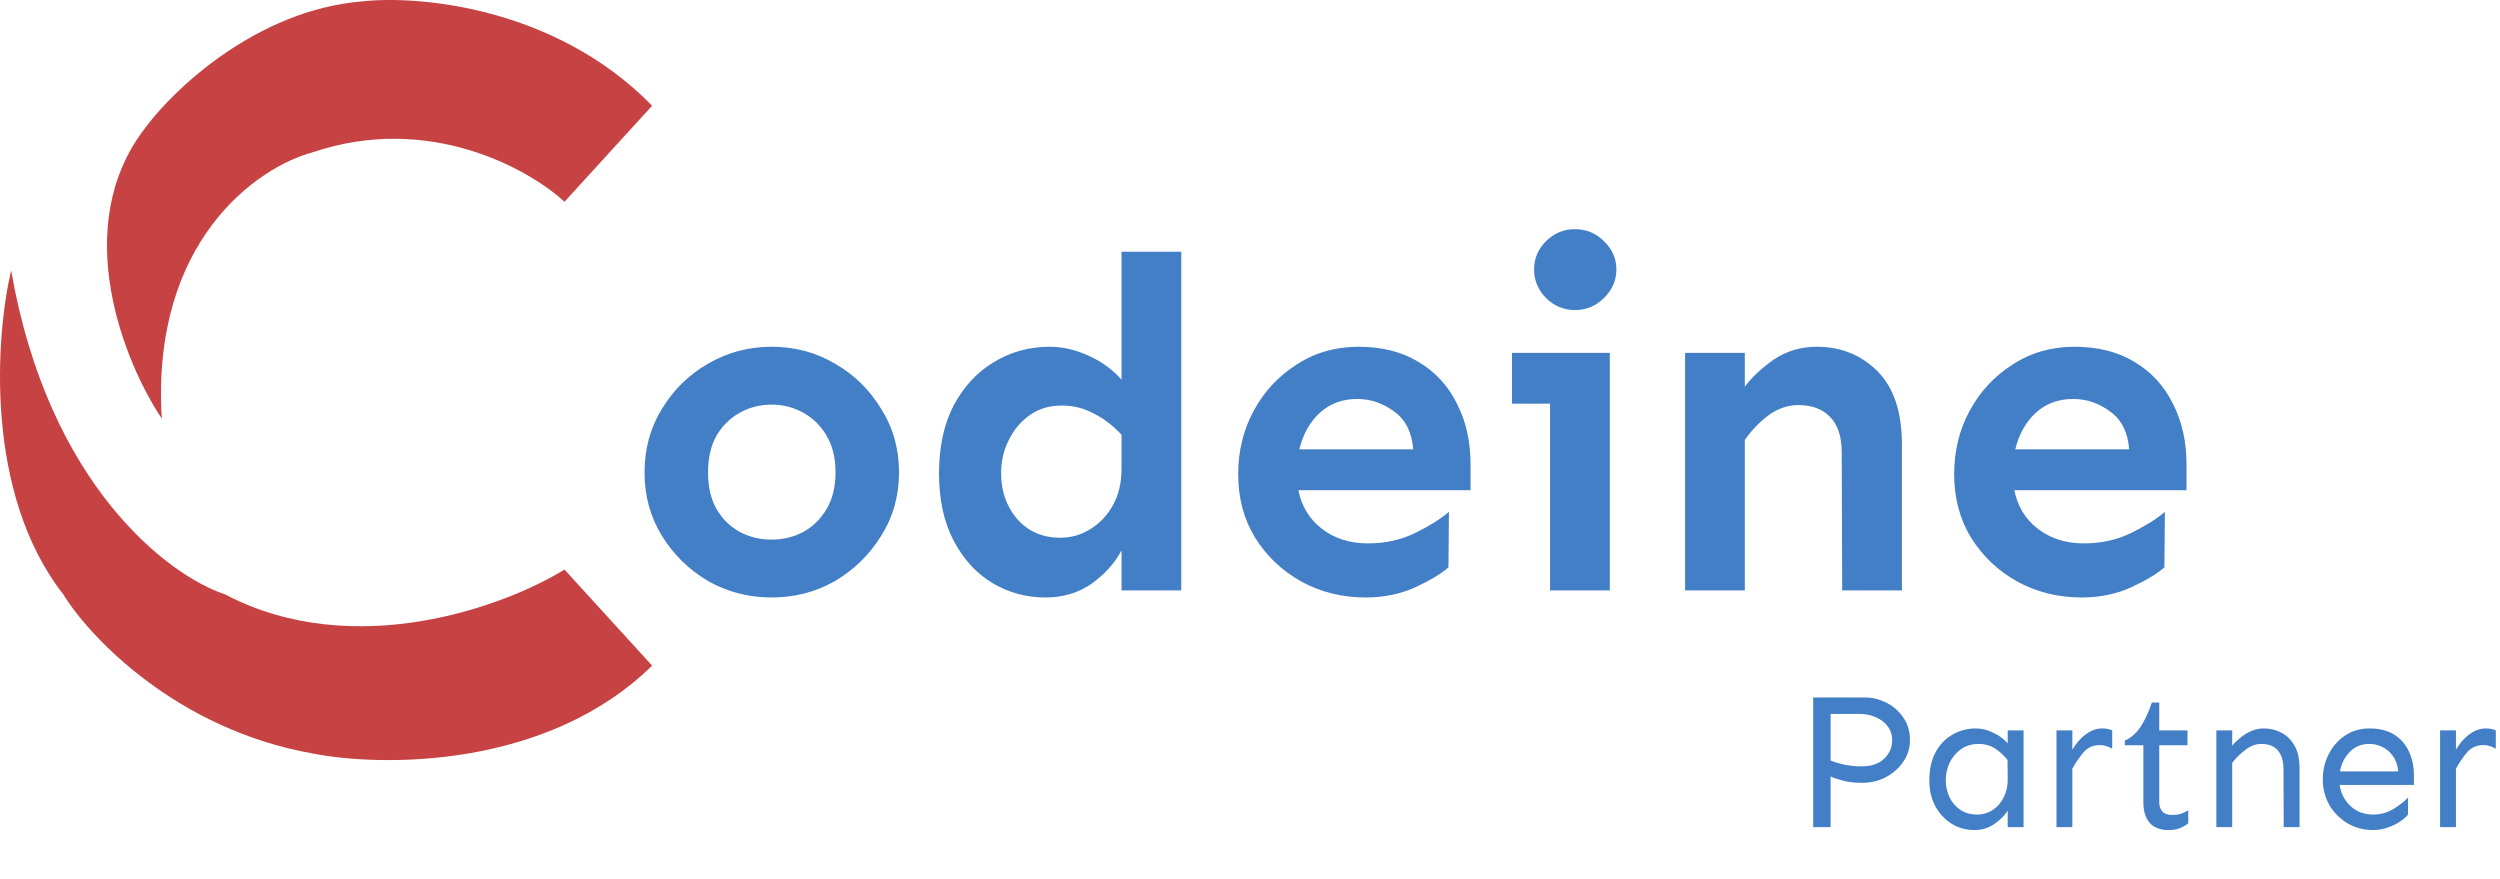<svg width="3633" height="1278" viewBox="0 0 3633 1278" fill="none" xmlns="http://www.w3.org/2000/svg">
<path d="M1121.21 503.898C1154.94 503.898 1185.7 512.102 1213.5 528.508C1241.3 544.458 1263.63 566.333 1280.49 594.133C1297.81 621.477 1306.47 652.238 1306.47 686.418C1306.47 720.598 1297.81 751.359 1280.49 778.703C1263.63 806.047 1241.3 827.922 1213.5 844.328C1185.7 860.279 1154.94 868.254 1121.21 868.254C1087.95 868.254 1057.18 860.279 1028.93 844.328C1001.13 827.922 978.799 806.047 961.938 778.703C945.076 751.359 936.645 720.598 936.645 686.418C936.645 652.238 945.076 621.477 961.938 594.133C978.799 566.333 1001.13 544.458 1028.93 528.508C1057.18 512.102 1087.95 503.898 1121.21 503.898ZM1121.21 587.98C1104.81 587.98 1089.54 591.854 1075.41 599.602C1061.29 607.349 1049.89 618.514 1041.23 633.098C1033.03 647.681 1028.93 665.454 1028.93 686.418C1028.93 707.382 1033.03 725.155 1041.23 739.738C1049.89 754.322 1061.29 765.487 1075.41 773.234C1089.54 780.526 1104.81 784.172 1121.21 784.172C1137.62 784.172 1152.89 780.526 1167.02 773.234C1181.14 765.487 1192.54 754.322 1201.2 739.738C1209.85 725.155 1214.18 707.382 1214.18 686.418C1214.18 665.454 1209.85 647.681 1201.2 633.098C1192.54 618.514 1181.14 607.349 1167.02 599.602C1152.89 591.854 1137.62 587.98 1121.21 587.98ZM1716.62 365.812V858H1629.81V799.895C1619.78 818.579 1605.2 834.758 1586.06 848.43C1566.92 861.646 1544.59 868.254 1519.07 868.254C1491.27 868.254 1465.52 861.19 1441.82 847.062C1418.58 832.935 1399.89 812.427 1385.77 785.539C1371.64 758.651 1364.57 726.066 1364.57 687.785C1364.57 649.504 1371.64 616.691 1385.77 589.348C1400.35 562.004 1419.72 541.04 1443.87 526.457C1468.48 511.418 1495.6 503.898 1525.22 503.898C1543.9 503.898 1562.82 508.228 1581.96 516.887C1601.1 525.546 1617.05 537.167 1629.81 551.75V365.812H1716.62ZM1542.99 589.348C1524.76 589.348 1509.04 594.133 1495.82 603.703C1483.06 612.818 1473.04 624.895 1465.75 639.934C1458.45 654.517 1454.81 670.467 1454.81 687.785C1454.81 713.762 1462.56 735.865 1478.05 754.094C1494 772.323 1514.96 781.438 1540.94 781.438C1556.44 781.438 1570.79 777.336 1584.01 769.133C1597.68 760.93 1608.62 749.536 1616.82 734.953C1625.48 719.914 1629.81 701.913 1629.81 680.949V631.73C1617.5 618.514 1604.06 608.26 1589.48 600.969C1575.35 593.221 1559.85 589.348 1542.99 589.348ZM1974.34 503.898C2008.06 503.898 2037 511.19 2061.16 525.773C2085.77 540.357 2104.45 560.637 2117.21 586.613C2130.43 612.134 2137.04 641.757 2137.04 675.48V712.395H1886.84C1891.4 735.637 1902.79 754.322 1921.02 768.449C1939.25 782.577 1961.58 789.641 1988.01 789.641C2013.08 789.641 2035.86 784.628 2056.37 774.602C2076.88 764.576 2093.29 754.322 2105.59 743.84L2104.91 824.504C2093.97 834.074 2077.56 843.872 2055.69 853.898C2034.27 863.469 2010.57 868.254 1984.59 868.254C1950.41 868.254 1919.2 860.507 1890.94 845.012C1863.14 829.517 1840.81 808.326 1823.95 781.438C1807.54 754.549 1799.34 723.788 1799.34 689.152C1799.34 655.428 1806.86 624.667 1821.9 596.867C1836.94 569.068 1857.67 546.737 1884.11 529.875C1910.54 512.557 1940.62 503.898 1974.34 503.898ZM1972.29 579.777C1950.87 579.777 1932.87 586.385 1918.29 599.602C1903.7 612.818 1893.68 630.591 1888.21 652.922H2053.64C2051.81 628.312 2042.7 610.083 2026.29 598.234C2009.89 585.93 1991.89 579.777 1972.29 579.777ZM2288.79 333C2305.2 333 2319.33 338.924 2331.18 350.773C2343.02 362.167 2348.95 375.839 2348.95 391.789C2348.95 407.284 2343.02 420.956 2331.18 432.805C2319.33 444.654 2305.2 450.578 2288.79 450.578C2272.39 450.578 2258.26 444.654 2246.41 432.805C2235.02 420.956 2229.32 407.284 2229.32 391.789C2229.32 375.839 2235.02 362.167 2246.41 350.773C2258.26 338.924 2272.39 333 2288.79 333ZM2339.38 512.785V858H2252.56V586.613H2197.19V512.785H2339.38ZM2535.57 512.785V562.004C2546.05 547.876 2560.18 534.66 2577.95 522.355C2596.18 510.051 2616.92 503.898 2640.16 503.898C2675.25 503.898 2704.65 515.747 2728.34 539.445C2752.04 563.143 2763.89 598.69 2763.89 646.086V858H2677.07L2676.39 657.707C2676.39 634.465 2670.69 617.147 2659.3 605.754C2648.36 594.361 2633.1 588.664 2613.5 588.664C2598.01 588.664 2583.42 593.677 2569.75 603.703C2556.53 613.729 2545.14 625.578 2535.57 639.25V858H2448.75V512.785H2535.57ZM3014.77 503.898C3048.49 503.898 3077.43 511.19 3101.59 525.773C3126.2 540.357 3144.88 560.637 3157.64 586.613C3170.86 612.134 3177.46 641.757 3177.46 675.48V712.395H2927.27C2931.83 735.637 2943.22 754.322 2961.45 768.449C2979.68 782.577 3002.01 789.641 3028.44 789.641C3053.51 789.641 3076.29 784.628 3096.8 774.602C3117.31 764.576 3133.71 754.322 3146.02 743.84L3145.34 824.504C3134.4 834.074 3117.99 843.872 3096.12 853.898C3074.7 863.469 3051 868.254 3025.02 868.254C2990.84 868.254 2959.63 860.507 2931.37 845.012C2903.57 829.517 2881.24 808.326 2864.38 781.438C2847.97 754.549 2839.77 723.788 2839.77 689.152C2839.77 655.428 2847.29 624.667 2862.33 596.867C2877.37 569.068 2898.1 546.737 2924.54 529.875C2950.97 512.557 2981.05 503.898 3014.77 503.898ZM3012.72 579.777C2991.3 579.777 2973.3 586.385 2958.71 599.602C2944.13 612.818 2934.11 630.591 2928.64 652.922H3094.07C3092.24 628.312 3083.13 610.083 3066.72 598.234C3050.32 585.93 3032.32 579.777 3012.72 579.777Z" fill="#437FC7"/>
<path d="M820.302 293.231L947.682 153.634C807.563 10.049 608.001 -7.235 525.735 2.072C372.878 14.835 252.397 129.703 211.263 185.542C99.805 329.127 180.745 527.222 235.147 608.321C219.224 349.867 374.47 242.71 454.082 221.438C622.862 164.004 768.553 245.369 820.302 293.231Z" fill="#C74343"/>
<path d="M91.844 863.584C-22.797 716.808 -6.344 488.667 16.212 392.943C70.349 705.64 245.763 836.994 326.702 863.584C514.589 962.498 734.055 880.867 820.302 827.688L947.682 967.284C794.825 1117.25 554.925 1114.86 454.082 1094.92C256.642 1059.82 130.324 926.07 91.844 863.584Z" fill="#C74343"/>
<path d="M2710.03 1013.56C2720.91 1013.56 2731.31 1016.09 2741.25 1021.16C2751.19 1026.03 2759.34 1033.16 2765.72 1042.53C2772.28 1051.72 2775.56 1062.78 2775.56 1075.72C2775.56 1086.78 2772.47 1097 2766.28 1106.38C2760.09 1115.75 2751.66 1123.34 2740.97 1129.16C2730.47 1134.78 2718.75 1137.59 2705.81 1137.59C2696.25 1137.59 2687.44 1136.66 2679.38 1134.78C2671.5 1132.72 2665.12 1130.56 2660.25 1128.31V1202H2634.94V1013.56H2710.03ZM2660.25 1037.47V1105.25C2665.31 1107.31 2671.88 1109.28 2679.94 1111.16C2688.19 1112.84 2696.53 1113.69 2704.97 1113.69C2719.22 1113.69 2730.19 1110.03 2737.88 1102.72C2745.75 1095.22 2749.69 1086.22 2749.69 1075.72C2749.69 1067.66 2747.44 1060.81 2742.94 1055.19C2738.62 1049.56 2732.91 1045.25 2725.78 1042.25C2718.66 1039.06 2711.06 1037.47 2703 1037.47H2660.25ZM2871.47 1058.56C2879.53 1058.56 2887.69 1060.53 2895.94 1064.47C2904.38 1068.22 2911.59 1073.47 2917.59 1080.22V1061.38H2940.66V1202H2917.59V1178.09C2912.72 1185.59 2906.06 1192.16 2897.62 1197.78C2889.38 1203.41 2879.91 1206.22 2869.22 1206.22C2857.22 1206.22 2846.25 1203.22 2836.31 1197.22C2826.38 1191.03 2818.41 1182.5 2812.41 1171.62C2806.59 1160.75 2803.69 1148.19 2803.69 1133.94C2803.69 1118.38 2806.59 1104.97 2812.41 1093.72C2818.41 1082.47 2826.56 1073.84 2836.88 1067.84C2847.19 1061.66 2858.72 1058.56 2871.47 1058.56ZM2875.69 1081.06C2865.56 1081.06 2856.94 1083.59 2849.81 1088.66C2842.69 1093.72 2837.16 1100.28 2833.22 1108.34C2829.47 1116.22 2827.59 1124.75 2827.59 1133.94C2827.59 1142.94 2829.47 1151.28 2833.22 1158.97C2836.97 1166.47 2842.22 1172.47 2848.97 1176.97C2855.91 1181.47 2863.88 1183.72 2872.88 1183.72C2881.5 1183.72 2889.19 1181.47 2895.94 1176.97C2902.69 1172.47 2908.03 1166.28 2911.97 1158.41C2915.91 1150.34 2917.78 1141.34 2917.59 1131.41L2917.31 1104.41C2911.5 1097.09 2905.22 1091.38 2898.47 1087.25C2891.91 1083.12 2884.31 1081.06 2875.69 1081.06ZM3011.53 1061.38V1089.5C3016.97 1080.12 3023.53 1072.62 3031.22 1067C3038.91 1061.38 3046.78 1058.56 3054.84 1058.56C3060.28 1058.56 3065.16 1059.5 3069.47 1061.38V1088.09C3063.47 1084.53 3057.47 1082.75 3051.47 1082.75C3041.91 1082.75 3034.12 1086.12 3028.12 1092.88C3022.31 1099.62 3016.78 1107.69 3011.53 1117.06V1202H2988.47V1061.38H3011.53ZM3137.81 1020.88V1061.38H3178.88V1083.03H3137.81V1165.44C3137.81 1171.25 3139.31 1175.84 3142.31 1179.22C3145.31 1182.59 3149.91 1184.28 3156.09 1184.28C3161.72 1184.28 3166.41 1183.62 3170.16 1182.31C3173.91 1180.81 3177.19 1179.22 3180 1177.53V1196.38C3176.25 1199.38 3172.22 1201.72 3167.91 1203.41C3163.78 1205.28 3158.16 1206.22 3151.03 1206.22C3139.03 1206.22 3129.94 1202.66 3123.75 1195.53C3117.75 1188.22 3114.75 1178.56 3114.75 1166.56V1083.03H3087.75V1076.28C3096.94 1072.16 3104.62 1065.41 3110.81 1056.03C3117 1046.47 3122.44 1034.75 3127.12 1020.88H3137.81ZM3243.84 1061.38V1083.59C3246.84 1079.84 3250.69 1076.09 3255.38 1072.34C3260.06 1068.41 3265.31 1065.12 3271.12 1062.5C3277.12 1059.88 3283.31 1058.56 3289.69 1058.56C3299.25 1058.56 3307.97 1060.72 3315.84 1065.03C3323.72 1069.16 3330 1075.53 3334.69 1084.16C3339.38 1092.59 3341.72 1103.28 3341.72 1116.22V1202H3318.66L3318.38 1118.47C3318.38 1106.28 3315.66 1097 3310.22 1090.62C3304.97 1084.25 3296.81 1081.06 3285.75 1081.06C3278.25 1081.06 3270.75 1083.88 3263.25 1089.5C3255.94 1094.94 3249.47 1101.31 3243.84 1108.62V1202H3220.78V1061.38H3243.84ZM3443.25 1058.56C3457.69 1058.56 3469.69 1061.56 3479.25 1067.56C3488.81 1073.56 3495.94 1081.72 3500.62 1092.03C3505.5 1102.34 3507.94 1113.97 3507.94 1126.91V1140.69H3399.94C3401.06 1148.56 3403.78 1155.78 3408.09 1162.34C3412.41 1168.91 3418.03 1174.16 3424.97 1178.09C3431.91 1181.84 3439.88 1183.72 3448.88 1183.72C3459 1183.72 3468.47 1181.19 3477.28 1176.12C3486.09 1170.88 3493.5 1165.16 3499.5 1158.97L3499.22 1184C3496.59 1187.19 3492.66 1190.56 3487.41 1194.12C3482.34 1197.5 3476.44 1200.31 3469.69 1202.56C3463.12 1205 3456.19 1206.22 3448.88 1206.22C3434.62 1206.22 3421.97 1202.84 3410.91 1196.09C3399.84 1189.34 3391.12 1180.44 3384.75 1169.38C3378.56 1158.12 3375.47 1145.84 3375.47 1132.53C3375.47 1119.22 3378.38 1106.94 3384.19 1095.69C3390 1084.44 3397.97 1075.44 3408.09 1068.69C3418.41 1061.94 3430.12 1058.56 3443.25 1058.56ZM3443.25 1081.06C3431.62 1081.06 3422.06 1085 3414.56 1092.88C3407.06 1100.56 3402.38 1109.94 3400.5 1121H3485.16C3484.22 1111.81 3481.59 1104.31 3477.28 1098.5C3473.16 1092.69 3468.09 1088.38 3462.09 1085.56C3456.09 1082.56 3449.81 1081.06 3443.25 1081.06ZM3568.97 1061.38V1089.5C3574.41 1080.12 3580.97 1072.62 3588.66 1067C3596.34 1061.38 3604.22 1058.56 3612.28 1058.56C3617.72 1058.56 3622.59 1059.5 3626.91 1061.38V1088.09C3620.91 1084.53 3614.91 1082.75 3608.91 1082.75C3599.34 1082.75 3591.56 1086.12 3585.56 1092.88C3579.75 1099.62 3574.22 1107.69 3568.97 1117.06V1202H3545.91V1061.38H3568.97Z" fill="#437FC7"/>
</svg>
